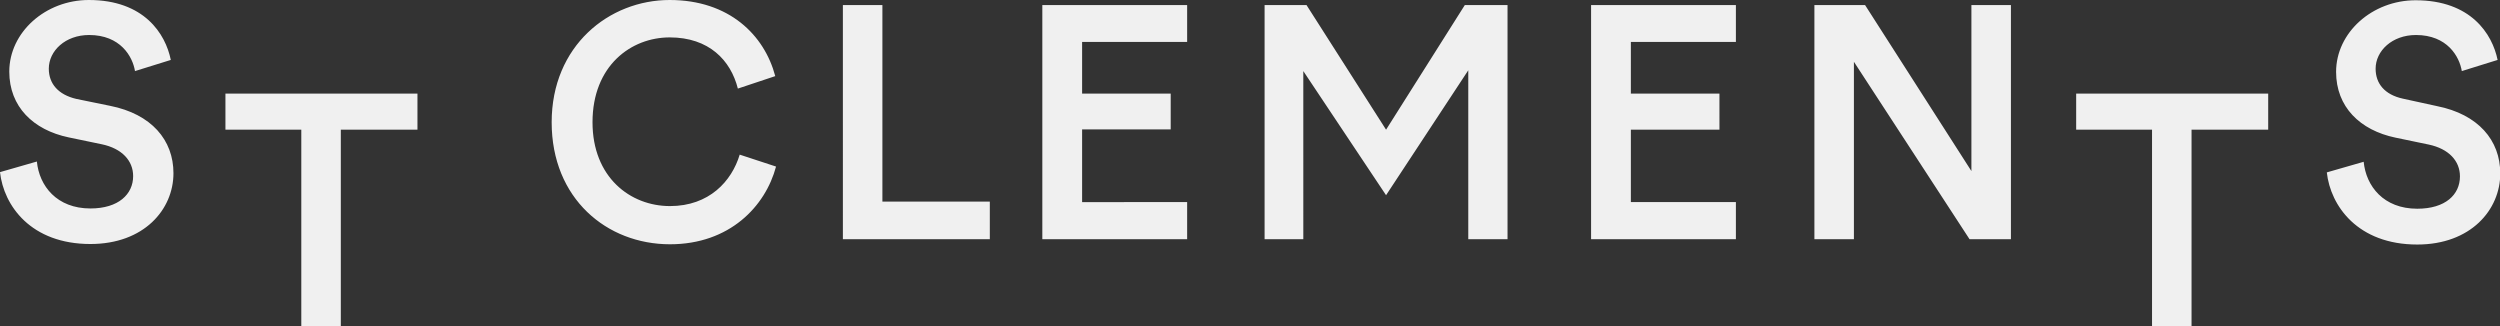 <?xml version="1.0" encoding="utf-8"?>
<!-- Generator: Adobe Illustrator 19.2.1, SVG Export Plug-In . SVG Version: 6.00 Build 0)  -->
<svg version="1.1" id="Layer_1" xmlns="http://www.w3.org/2000/svg" xmlns:xlink="http://www.w3.org/1999/xlink" x="0px" y="0px"
	 viewBox="0 0 942.6 123.1" style="enable-background:new 0 0 942.6 123.1;" xml:space="preserve">
<rect x="0" y="0" width="942.6" height="123.1" fill="#333333" stroke="none"/>
<style type="text/css">
	.st0{fill:#F0F0F0;}
</style>
<g>
	<path class="st0" d="M18.4,25.9c0-6.7,6.2-12.7,15.2-12.7c11.8,0,16.4,8.1,17.3,13.6l13.5-4.2C62.4,12.7,54.3,0,33.5,0
		c-16.4,0-30,12.2-30,27c0,13.2,9,22,22.4,24.8l12.5,2.6c7.6,1.6,11.8,6.2,11.8,12c0,6.8-5.5,12.2-16.1,12.2
		c-12.7,0-19.3-8.5-20.2-17.7L0,64.9C1.4,77.6,11.7,92,34.1,92c20.2,0,31.3-13,31.3-26.7c0-12.5-8.3-22.3-23.9-25.4l-12.7-2.6
		C21.9,35.7,18.4,31.5,18.4,25.9 M157.4,48.9V35.3H85v13.6h28.6v74.2h14.9V48.9H157.4z M223.4,46.1c0-21.4,14.6-32,29.1-32
		c14.8,0,23,8.6,25.7,19.3l14.1-4.7C288.2,13.2,274.9,0,252.5,0C229.6,0,208,17.3,208,46.1s20.8,46,44.6,46c22.5,0,36-14.3,40-29.3
		l-13.7-4.5c-3,10-11.5,19.4-26.3,19.4C237.6,77.7,223.4,66.8,223.4,46.1 M317.8,90.2h55.4V76h-40.5V1.9h-14.9V90.2z M447.6,15.8
		V1.9H393v88.3h54.6v-14H408V48.8h33.4V35.3H408V15.8H447.6z M553.6,90.2h14.8V1.9h-16.1l-29.7,47l-30-47h-15.8v88.3h14.6V26.8
		l31.2,46.8l31-47.1V90.2z M599.9,90.2h54.6v-14h-39.6V48.9h33.4V35.3h-33.4V15.8h39.6V1.9h-54.6V90.2z M758.2,90.2V1.9h-14.9v62.6
		L703.2,1.9h-19.1v88.3H699V23.3l43.6,66.9H758.2z M855.2,48.9V35.3h-72.4v13.6h28.6v74.2h14.9V48.9H855.2z M928.2,26.8l13.5-4.2
		c-2-9.8-10.1-22.5-30.9-22.5c-16.4,0-30,12.2-30,27c0,13.2,9,22,22.4,24.8l12.5,2.6c7.6,1.6,11.8,6.2,11.8,12
		c0,6.9-5.5,12.2-16.1,12.2c-12.7,0-19.3-8.5-20.2-17.7l-13.9,4c1.4,12.7,11.7,27.2,34.1,27.2c20.2,0,31.3-13.1,31.3-26.8
		c0-12.5-8.3-22.3-23.9-25.4L906,37.2c-6.9-1.5-10.3-5.7-10.3-11.3c0-6.7,6.2-12.7,15.2-12.7C922.7,13.2,927.3,21.3,928.2,26.8"/>
</g>
</svg>
